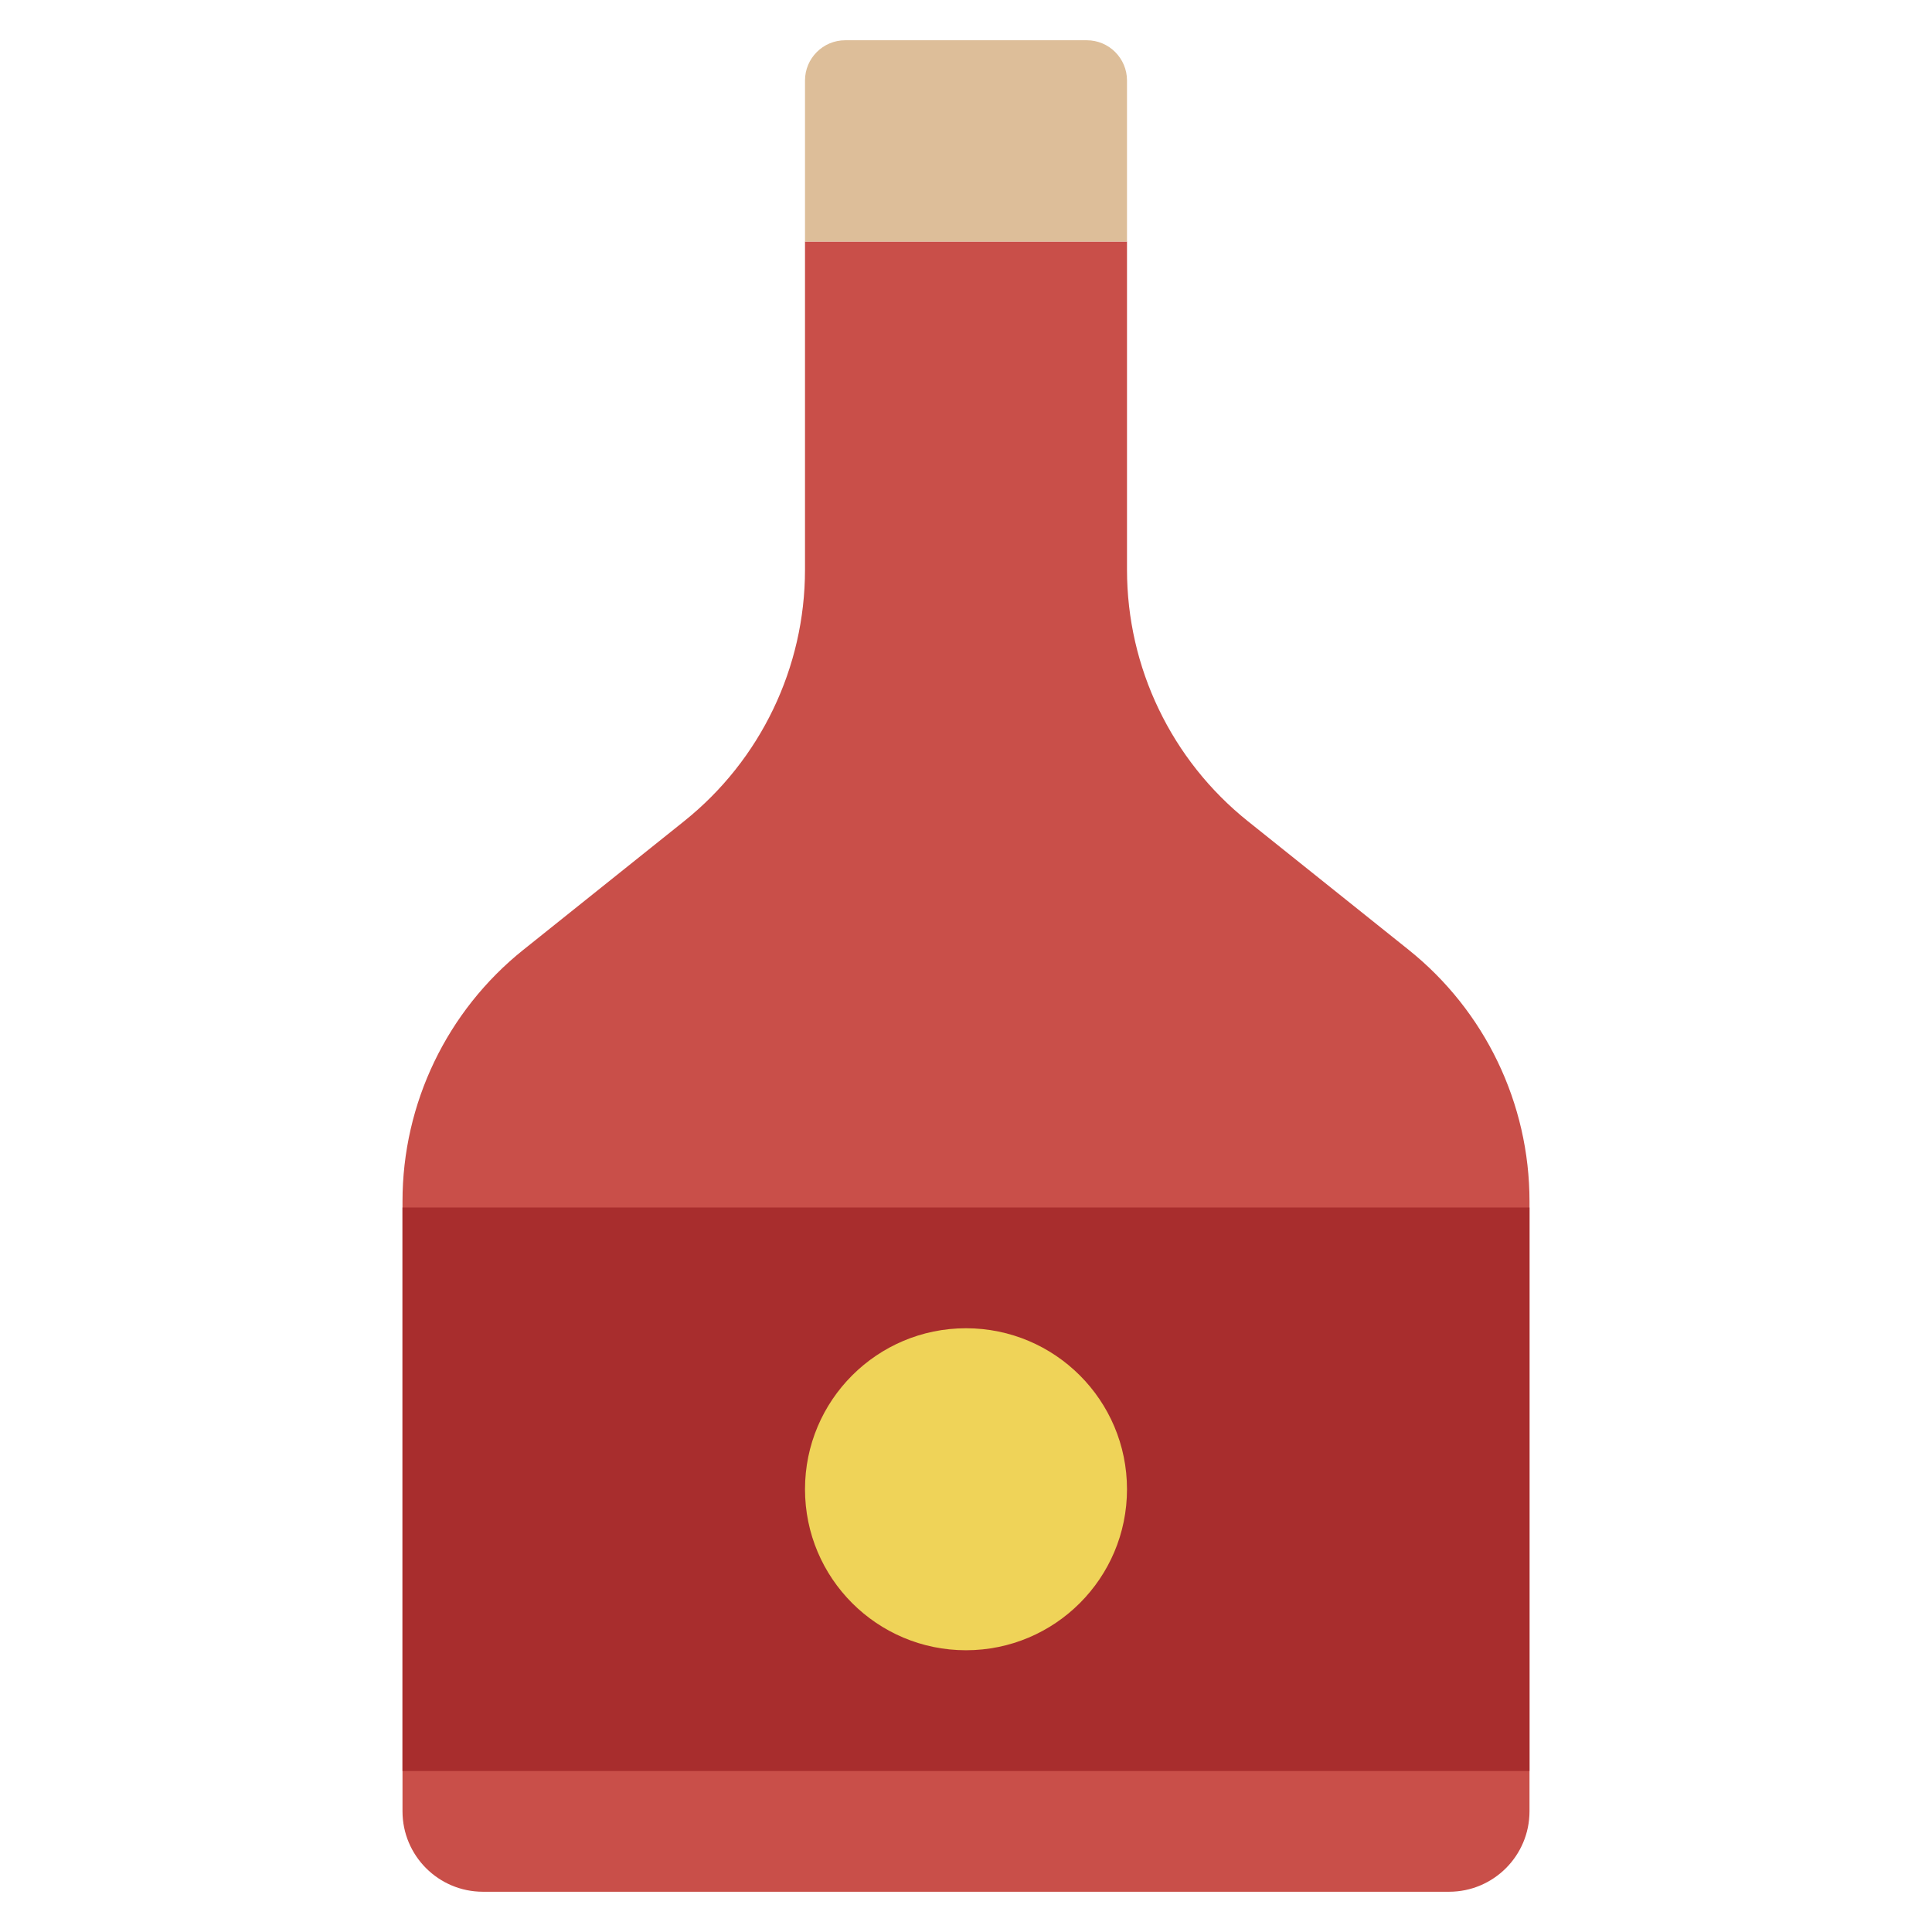 <?xml version="1.0" encoding="utf-8"?>
<!-- Generator: Adobe Illustrator 19.2.0, SVG Export Plug-In . SVG Version: 6.00 Build 0)  -->
<!DOCTYPE svg PUBLIC "-//W3C//DTD SVG 1.1//EN" "http://www.w3.org/Graphics/SVG/1.1/DTD/svg11.dtd">
<svg version="1.1" id="Layer_1" xmlns="http://www.w3.org/2000/svg" xmlns:xlink="http://www.w3.org/1999/xlink" x="0px" y="0px"
	 width="48px" height="48px" viewBox="0 0 48 48" enable-background="new 0 0 48 48" xml:space="preserve">
<path fill="#C94F49" d="M34.997,23.598l-3.995-3.196C29.105,18.884,28,16.586,28,14.155V6h-8v8.155
	c0,2.43-1.105,4.729-3.003,6.247l-3.995,3.196C11.105,25.116,10,27.415,10,29.845V45c0,1.105,0.895,2,2,2
	h24c1.105,0,2-0.895,2-2V29.845C38,27.415,36.895,25.116,34.997,23.598z"/>
<rect x="10" y="30" fill="#A82D2D" width="28" height="14"/>
<path fill="#DDBE99" d="M28,2c0-0.552-0.448-1-1-1h-6c-0.552,0-1,0.448-1,1v4h8V2z"/>
<circle fill="#EFD358" cx="24" cy="37" r="4"/>
</svg>
